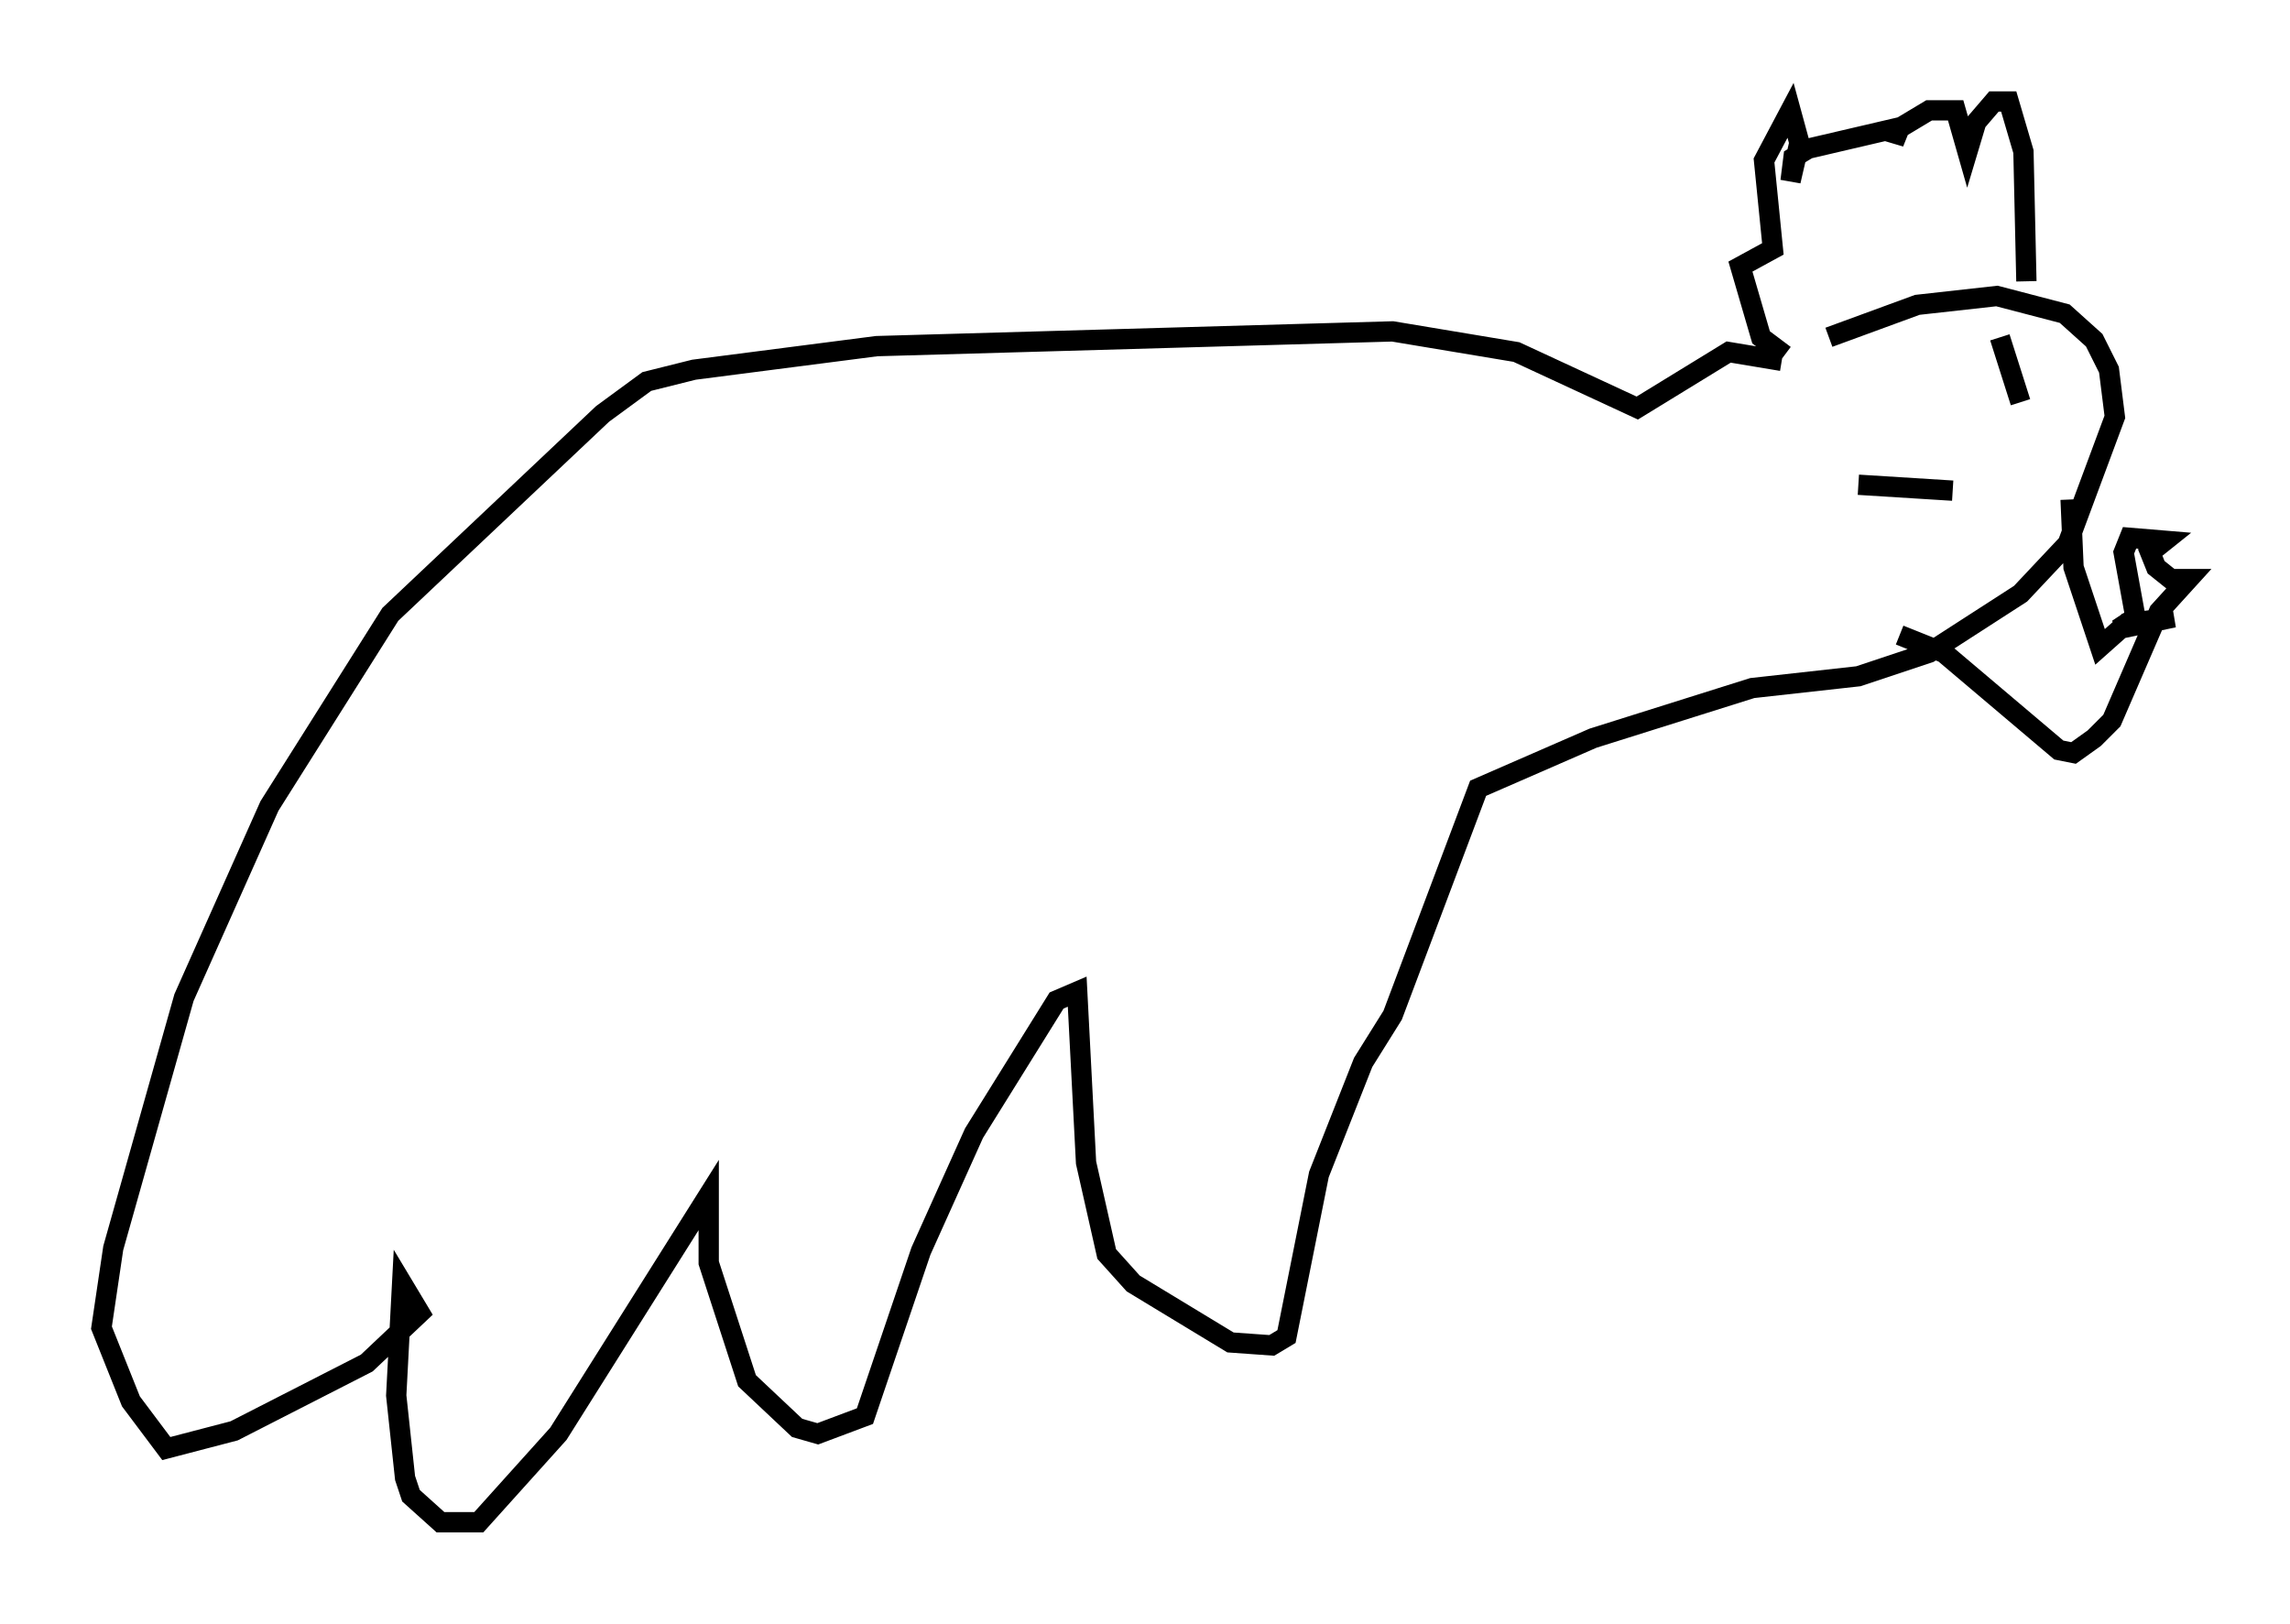 <?xml version="1.0" encoding="utf-8" ?>
<svg baseProfile="full" height="80.011" version="1.1" width="112.838" xmlns="http://www.w3.org/2000/svg" xmlns:ev="http://www.w3.org/2001/xml-events" xmlns:xlink="http://www.w3.org/1999/xlink"><defs /><rect fill="white" height="80.011" width="112.838" x="0" y="0" /><path d="M87.067, 18.654 m3.05, -2.034 l4.358, -1.598 3.922, -0.436 l3.341, 0.872 1.453, 1.307 l0.726, 1.453 0.291, 2.324 l-2.324, 6.246 -2.324, 2.469 l-4.503, 2.905 -3.486, 1.162 l-5.229, 0.581 -7.844, 2.469 l-5.665, 2.469 -4.212, 11.184 l-1.453, 2.324 -2.179, 5.52 l-1.598, 7.989 -0.726, 0.436 l-2.034, -0.145 -4.793, -2.905 l-1.307, -1.453 -1.017, -4.503 l-0.436, -8.425 -1.017, 0.436 l-4.067, 6.536 -2.615, 5.81 l-2.76, 8.134 -2.324, 0.872 l-1.017, -0.291 -2.469, -2.324 l-1.888, -5.81 0.0, -3.341 l-7.408, 11.765 -3.922, 4.358 l-1.888, 0.0 -1.453, -1.307 l-0.291, -0.872 -0.436, -4.067 l0.291, -5.52 0.872, 1.453 l-2.615, 2.469 -6.536, 3.341 l-3.341, 0.872 -1.743, -2.324 l-1.453, -3.631 0.581, -3.922 l3.486, -12.346 4.212, -9.441 l5.955, -9.441 10.458, -9.877 l2.179, -1.598 2.324, -0.581 l9.006, -1.162 25.419, -0.726 l6.101, 1.017 5.955, 2.76 l4.503, -2.76 2.615, 0.436 m12.056, -3.922 l-0.145, -6.391 -0.726, -2.469 l-0.726, 0.0 -0.872, 1.017 l-0.436, 1.453 -0.581, -2.034 l-1.307, 0.0 -1.453, 0.872 l-0.291, 0.726 0.145, -0.726 l-4.358, 1.017 -0.726, 0.436 l-0.145, 1.162 0.436, -1.888 l-0.436, -1.598 -1.307, 2.469 l0.436, 4.358 -1.598, 0.872 l1.017, 3.486 1.162, 0.872 m5.665, 13.799 l2.179, 0.872 5.665, 4.793 l0.726, 0.145 1.017, -0.726 l0.872, -0.872 2.324, -5.374 l1.453, -1.598 -0.872, 0.0 l-0.726, -0.581 -0.291, -0.726 l0.726, -0.581 -1.743, -0.145 l-0.291, 0.726 0.581, 3.196 l-0.872, 0.581 2.76, -0.581 l-2.324, 0.291 -1.307, 1.162 l-1.307, -3.922 -0.145, -3.341 m-0.145, -6.246 l0.0, 0.0 m-3.341, -1.743 l1.017, 3.196 m-7.989, 4.067 l4.648, 0.291 " fill="none" stroke="black" stroke-width="1" /></svg>